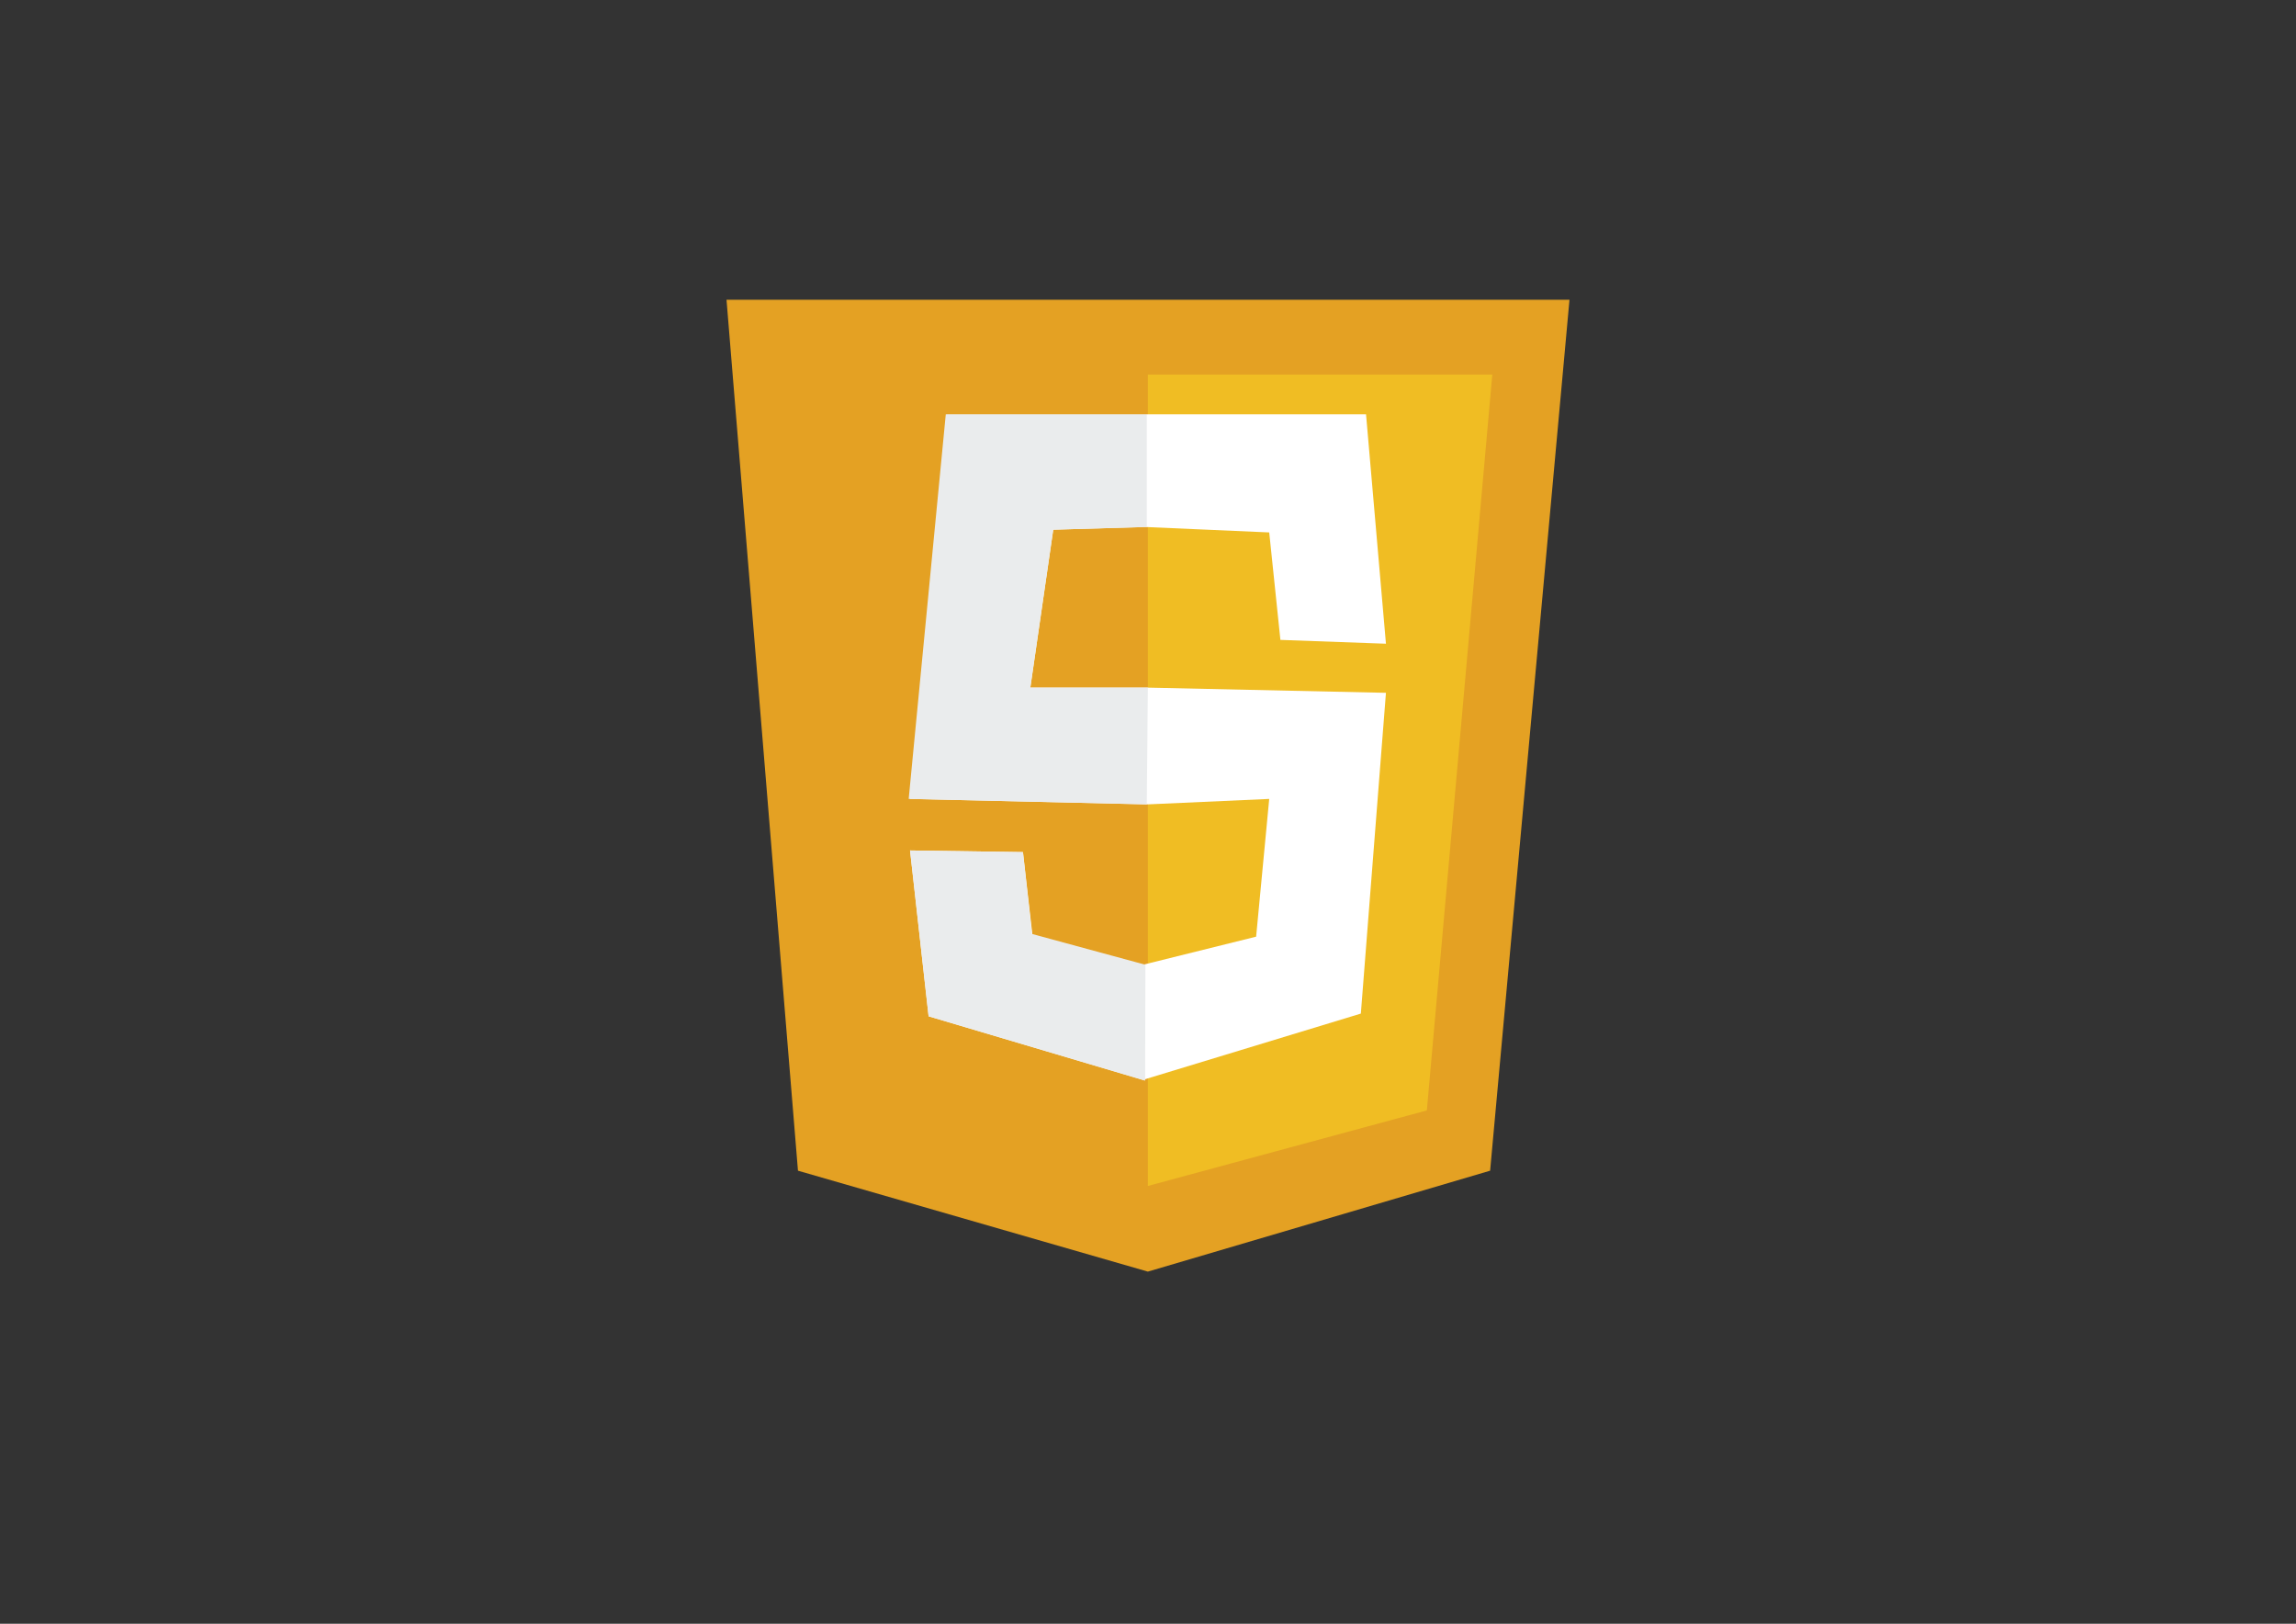 <?xml version="1.0" encoding="utf-8"?>
<!-- Generator: Adobe Illustrator 26.0.0, SVG Export Plug-In . SVG Version: 6.00 Build 0)  -->
<svg version="1.1" id="Capa_1" xmlns="http://www.w3.org/2000/svg" xmlns:xlink="http://www.w3.org/1999/xlink" x="0px" y="0px"
	 viewBox="0 0 841.9 595.3" style="enable-background:new 0 0 841.9 595.3;" xml:space="preserve">
<rect x="0" y="0" width="841.9" height="595.3" fill="#333333" stroke="none"/>
<style type="text/css">
	.st0{fill:#E4A123;}
	.st1{fill:#F0BD23;}
	.st2{fill:#FFFFFF;}
	.st3{fill:#EAECED;}
</style>
<g>
	<polygon class="st0" points="266.4,109.9 575.5,109.9 546.4,429.2 420.9,466.2 292.6,429.2 	"/>
	<polygon class="st1" points="420.9,137.3 547.2,137.3 523.2,407.1 420.9,434.8 	"/>
	<polygon class="st2" points="386.2,194.2 419.8,193.2 465.4,195.2 469.5,234.6 508.2,236 500.9,151.9 347.3,151.9 333.7,292.9 
		420.9,294.9 465.4,292.9 460.6,343.4 419.1,353.7 378.6,343 375.1,312.4 333.7,311.8 340.5,372.6 419.1,395.9 499,371.6 508.2,254 
		420.9,252.1 377.8,252.1 	"/>
	<polygon class="st3" points="420.5,151.9 420.5,193.2 386.2,194.2 377.8,252.1 420.9,252.1 420.5,294.9 333.2,292.9 346.8,151.9 	
		"/>
	<polygon class="st3" points="375.1,312.4 333.7,311.8 340.5,372.6 419.9,396.2 420,353.7 378.4,342.4 	"/>
</g>
</svg>
